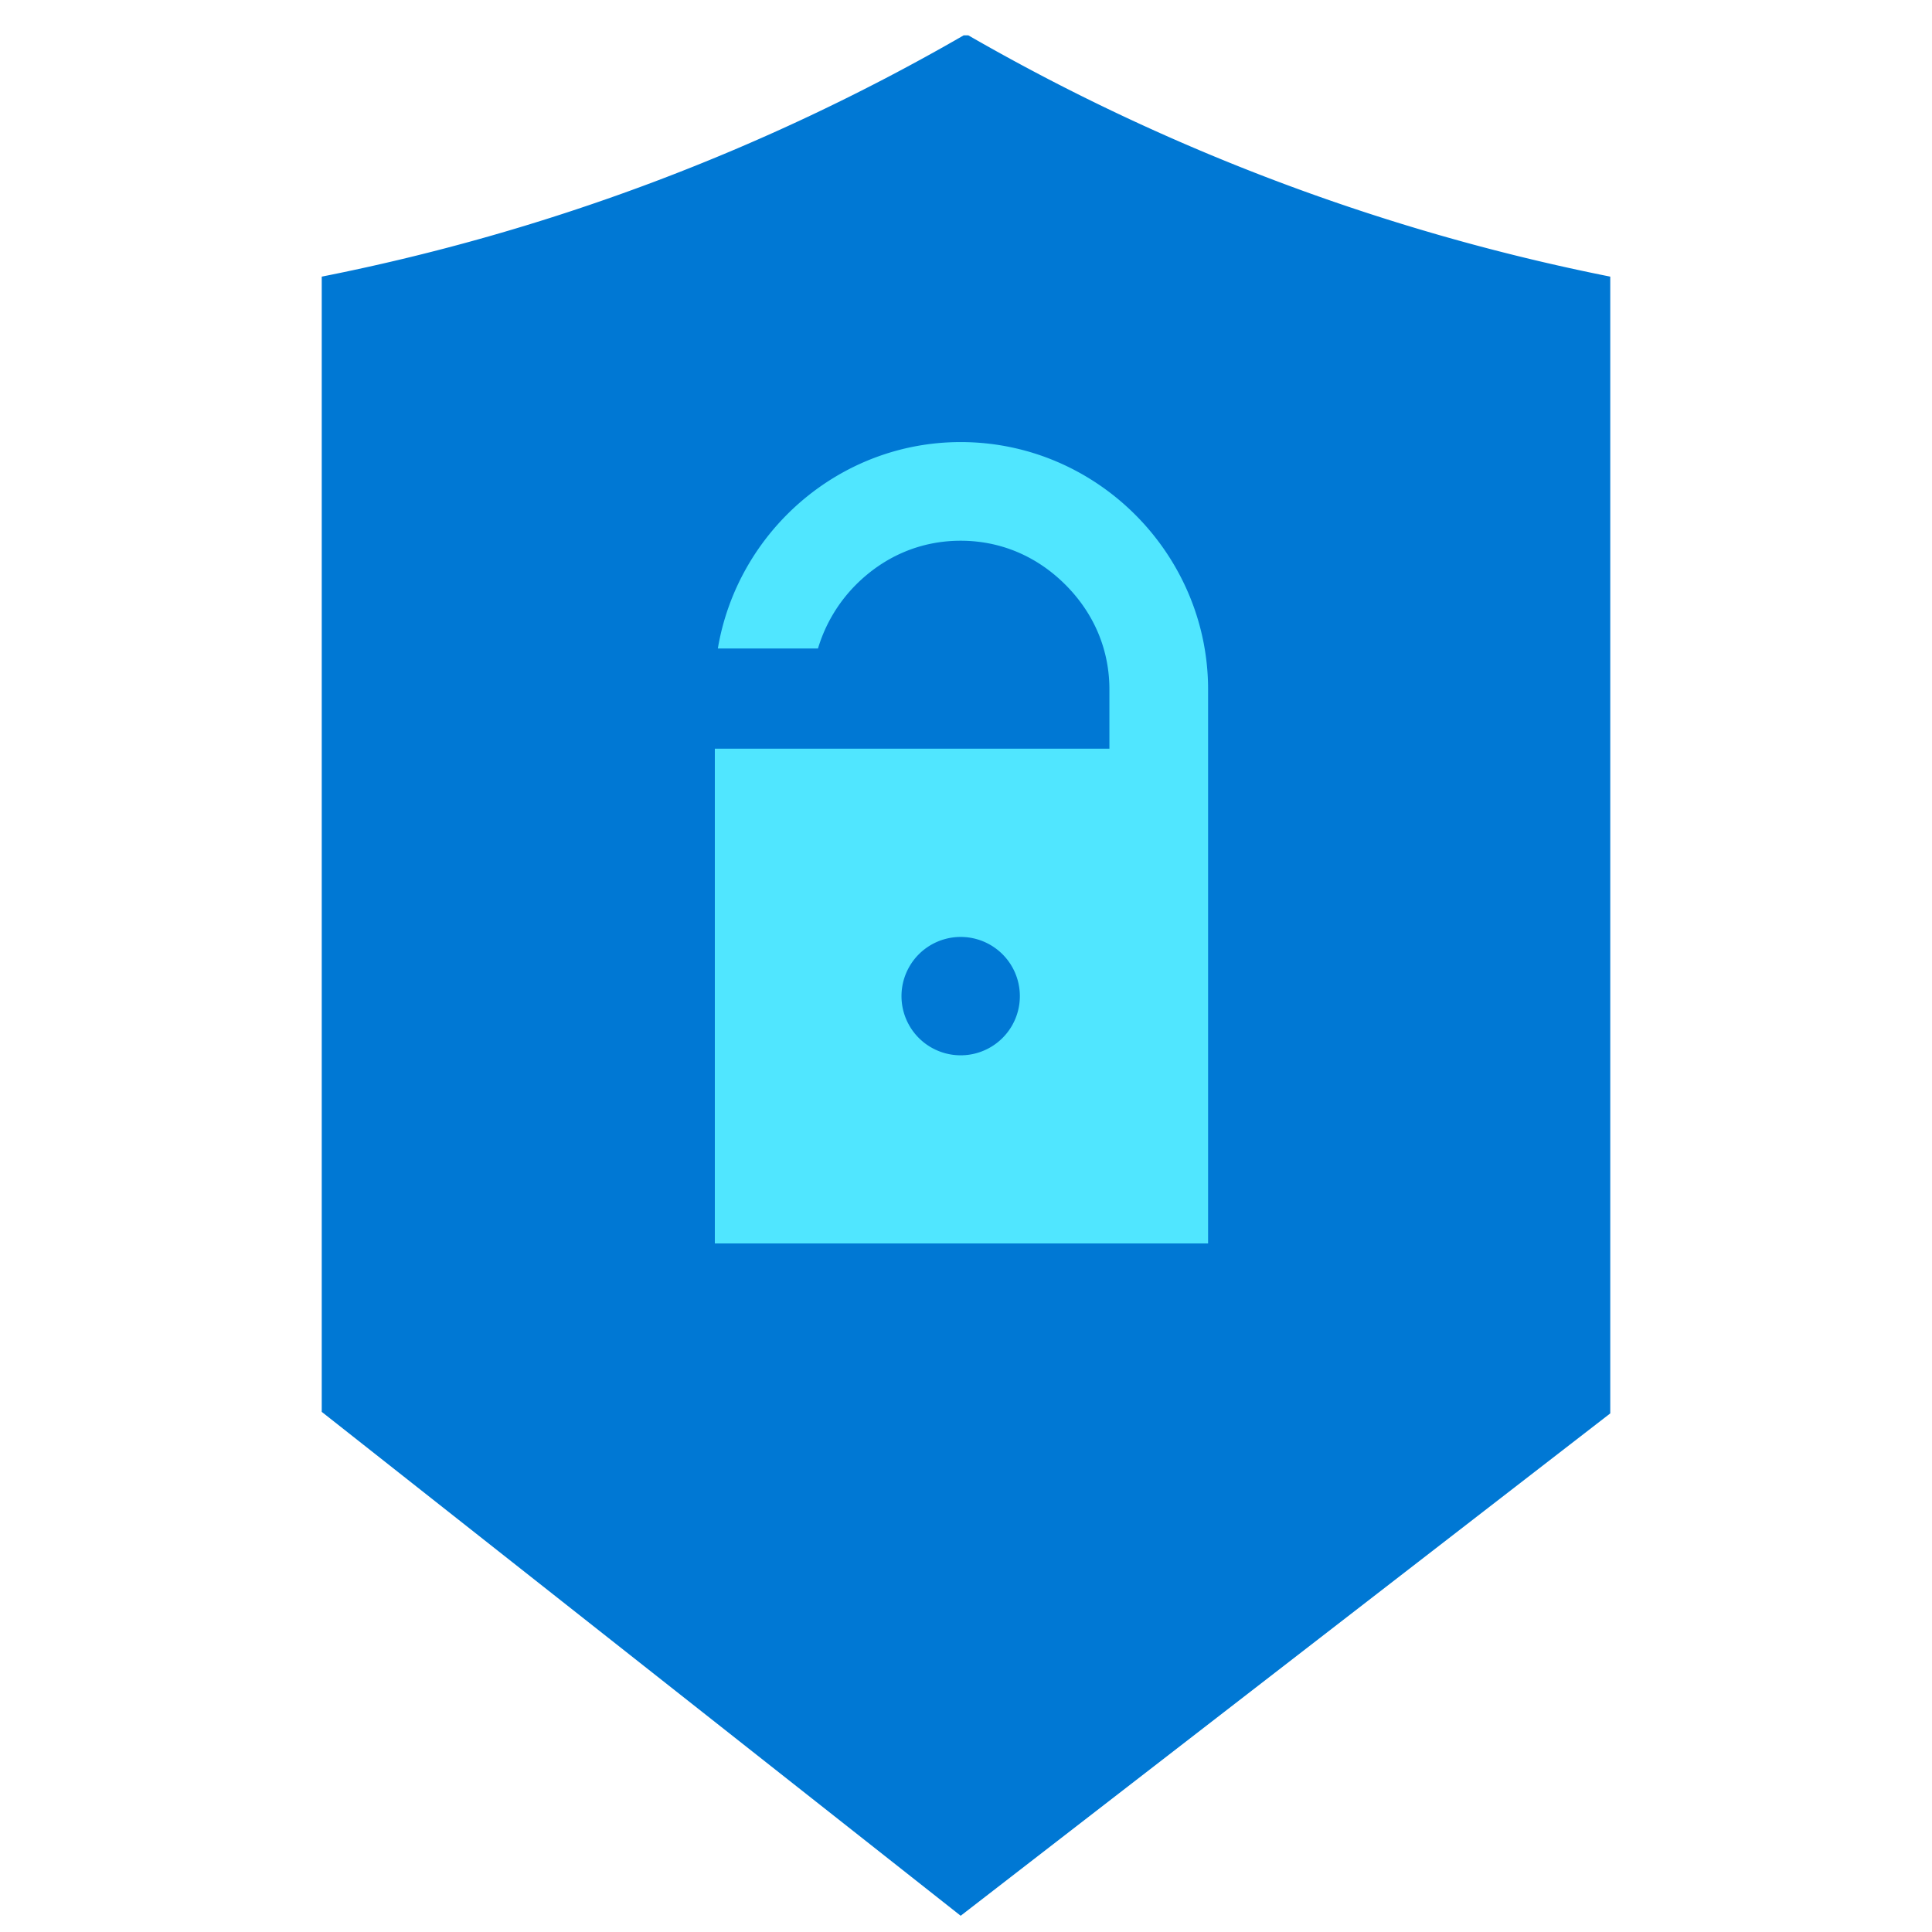 <svg xmlns="http://www.w3.org/2000/svg" viewBox="0 0 48 49" height="1em" width="1em">
  <path d="M23.942.896A53.275 53.275 0 0 1 7.66 7.016v28.792l16.205 12.78L40.34 35.847V7.016A53.653 53.653 0 0 1 24.058.896h-.116z" fill="#0078D4"/>
  <path d="M30.14 17.486c0-3.426-2.81-6.274-6.275-6.274-3.08 0-5.658 2.271-6.159 5.235h2.54a3.86 3.86 0 0 1 .963-1.617c.732-.731 1.655-1.116 2.656-1.116 1.001 0 1.925.385 2.656 1.116.732.732 1.116 1.655 1.116 2.656v1.502H17.63v12.548h12.51v-14.05z" fill="#50E6FF"/>
  <path d="M23.865 26.765a1.501 1.501 0 1 0 0-3.002 1.501 1.501 0 0 0 0 3.002z" fill="#0078D4"/>
</svg>
